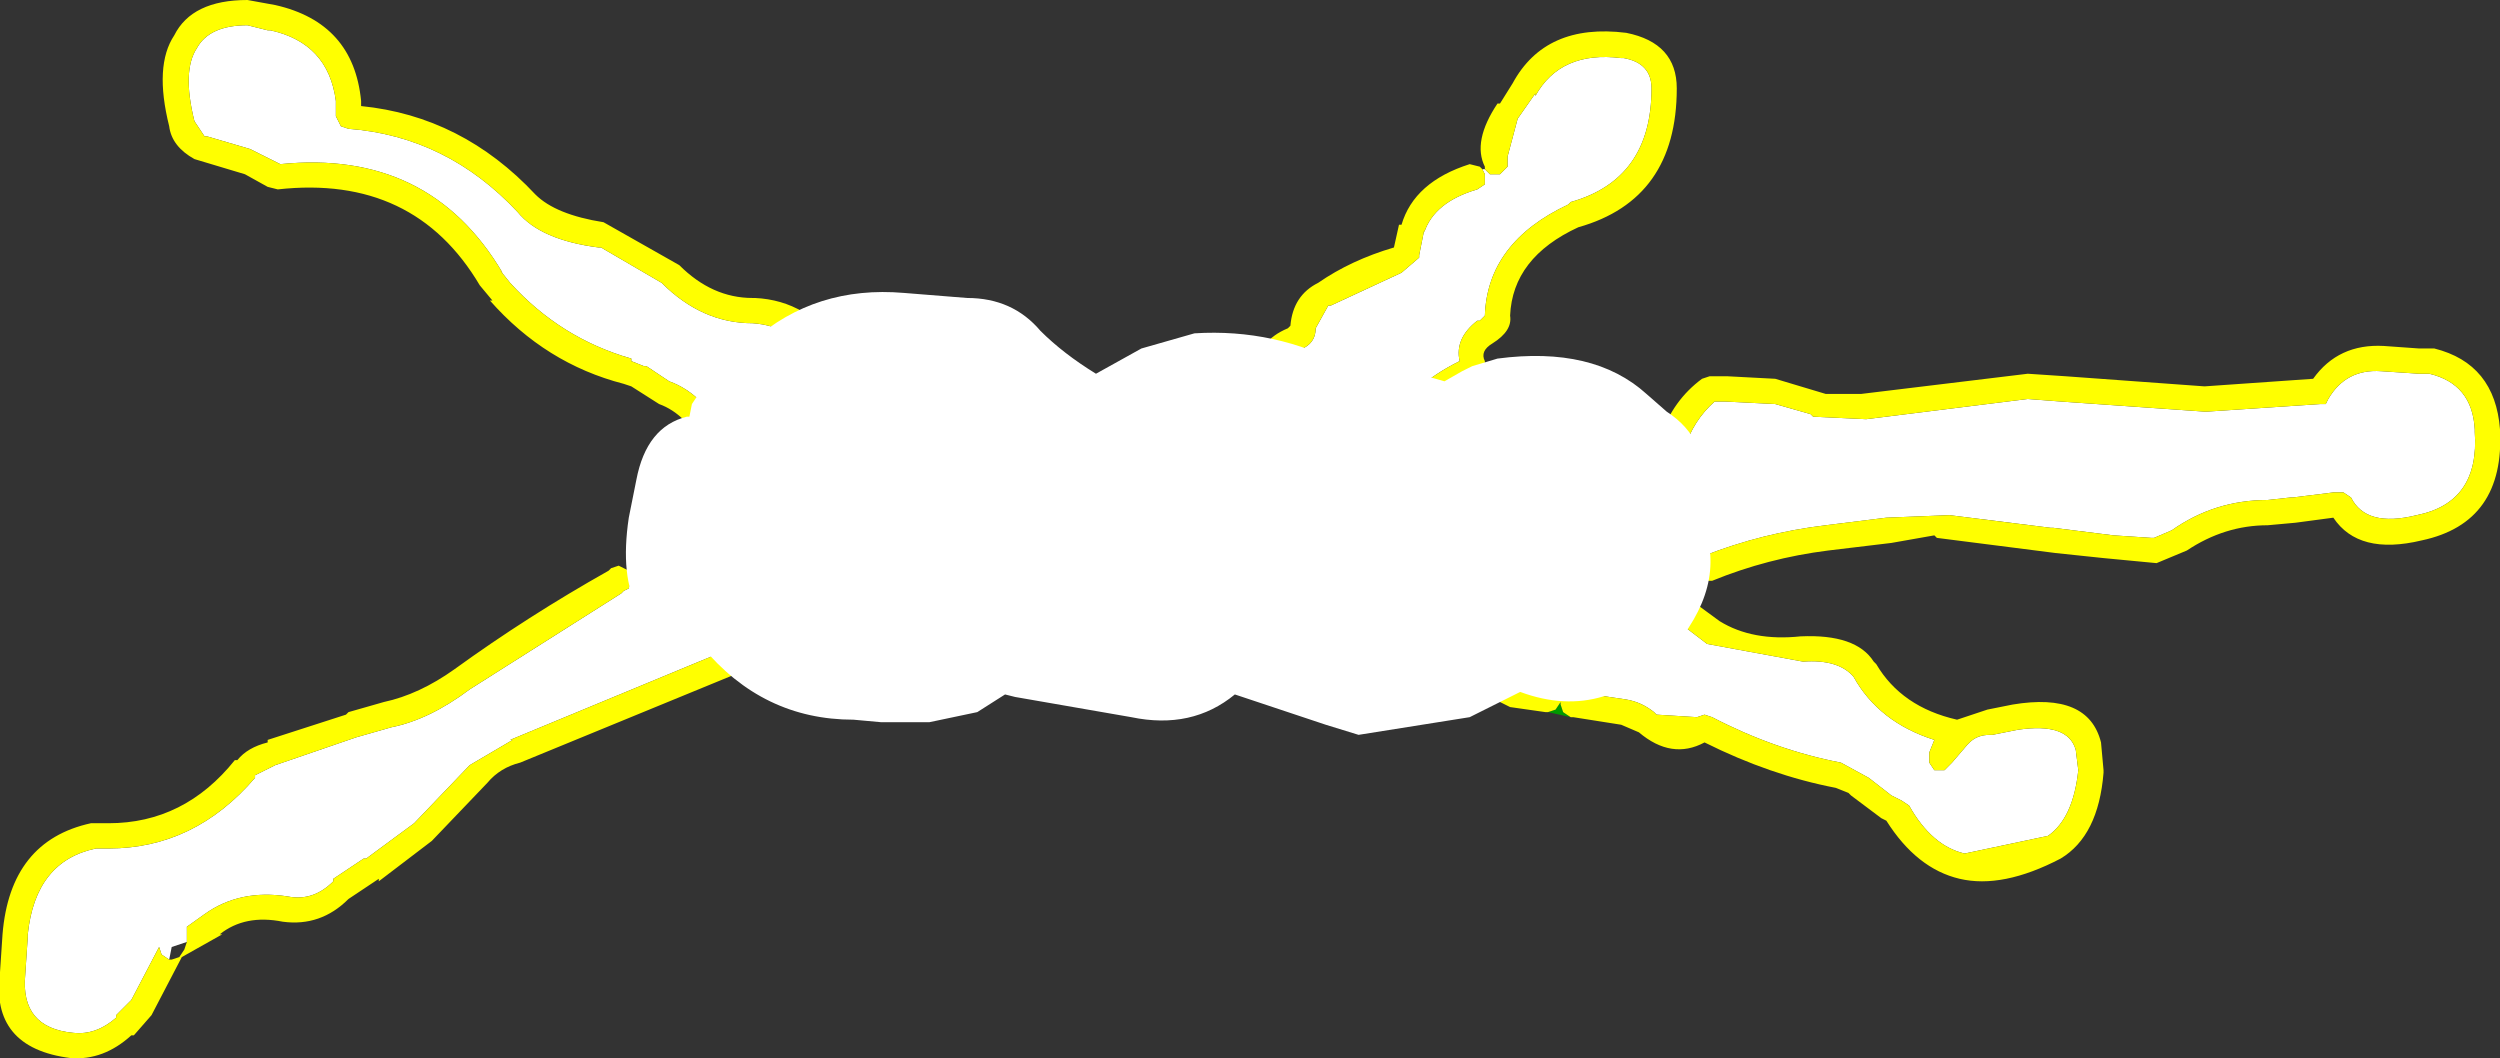 <?xml version="1.0" encoding="UTF-8" standalone="no"?>
<svg xmlns:xlink="http://www.w3.org/1999/xlink" height="20.95px" width="49.5px" xmlns="http://www.w3.org/2000/svg">
  <rect width="100%" height="100%" fill="#333333" stroke="none"/>
  <g transform="matrix(1.0, 0.0, 0.0, 1.0, 23.4, 10.0)">
    <path d="M6.0 -6.65 L6.1 -6.55 6.3 -6.55 6.45 -6.7 6.45 -6.9 6.65 -7.65 7.0 -8.15 7.0 -8.1 Q7.5 -9.0 8.7 -8.85 L8.75 -8.85 Q9.3 -8.75 9.3 -8.25 9.3 -6.45 7.7 -6.0 L7.65 -5.95 Q6.05 -5.2 6.0 -3.75 L5.9 -3.65 5.85 -3.65 Q5.4 -3.3 5.5 -2.85 4.5 -2.35 4.25 -1.7 L4.15 -1.5 3.75 -1.2 Q3.4 -1.2 2.95 -1.5 L2.3 -1.8 Q1.9 -2.05 2.0 -2.6 L2.0 -2.65 2.25 -3.05 Q2.65 -3.15 2.65 -3.5 L2.9 -3.95 2.95 -3.95 4.35 -4.6 4.7 -4.9 4.7 -4.95 4.8 -5.45 4.8 -5.4 Q5.0 -6.0 5.85 -6.25 L6.0 -6.35 6.0 -6.55 5.95 -6.65 6.0 -6.65 M12.45 -1.8 L12.5 -1.75 13.55 -1.7 16.75 -2.1 17.4 -2.05 20.25 -1.85 20.3 -1.85 22.55 -2.0 22.65 -2.0 22.7 -2.1 Q23.05 -2.7 23.75 -2.65 L24.5 -2.6 24.7 -2.6 Q25.55 -2.4 25.6 -1.5 L25.6 -1.45 Q25.7 -0.05 24.45 0.2 23.45 0.45 23.15 -0.15 L23.0 -0.25 22.8 -0.25 22.0 -0.15 21.95 -0.15 21.5 -0.1 Q20.45 -0.1 19.6 0.5 L19.25 0.65 19.2 0.65 18.45 0.6 17.25 0.45 17.2 0.45 15.2 0.2 13.95 0.25 12.75 0.4 Q11.5 0.55 10.35 1.0 L10.25 1.05 10.0 0.65 9.85 0.25 9.85 0.2 Q9.7 -1.3 10.55 -2.05 L10.75 -2.05 11.75 -2.0 12.45 -1.8 M16.05 4.55 L16.55 4.45 Q17.55 4.3 17.7 4.85 L17.75 5.25 Q17.65 6.2 17.15 6.55 L15.5 6.9 Q14.85 6.75 14.4 5.95 L14.25 5.85 14.05 5.75 13.6 5.4 13.05 5.1 Q11.75 4.85 10.5 4.2 L10.35 4.15 10.2 4.2 9.4 4.15 9.35 4.1 Q9.1 3.9 8.8 3.85 L7.8 3.7 7.45 3.65 7.45 3.55 7.65 2.9 Q8.0 2.05 8.4 1.5 9.05 1.55 9.35 1.85 L9.55 2.1 10.4 2.75 12.3 3.1 Q13.0 3.05 13.3 3.4 13.8 4.3 14.9 4.65 L14.8 4.9 14.8 5.1 14.9 5.25 15.1 5.25 15.25 5.1 15.55 4.75 15.6 4.7 Q15.75 4.55 16.0 4.55 L16.05 4.55 M-18.05 -9.4 Q-16.9 -9.15 -16.75 -8.0 L-16.75 -7.95 -16.75 -7.75 -16.75 -7.7 -16.65 -7.5 -16.5 -7.45 Q-14.55 -7.3 -13.15 -5.8 -12.7 -5.25 -11.55 -5.1 L-11.5 -5.1 -10.3 -4.4 Q-9.5 -3.6 -8.5 -3.6 -7.7 -3.55 -7.15 -2.8 L-6.7 -2.35 Q-7.2 -1.3 -8.05 -1.05 L-8.7 -0.95 -8.75 -0.95 -8.9 -1.2 -9.0 -1.3 Q-9.45 -2.2 -10.15 -2.45 L-10.6 -2.75 -10.65 -2.75 -10.9 -2.85 -10.9 -2.9 Q-12.3 -3.3 -13.3 -4.4 L-13.5 -4.65 -13.45 -4.6 Q-14.9 -7.05 -17.85 -6.75 L-18.45 -7.05 -19.3 -7.3 -19.35 -7.3 -19.55 -7.6 Q-19.8 -8.6 -19.5 -9.05 -19.25 -9.5 -18.5 -9.5 L-18.1 -9.4 -18.05 -9.4 M-10.9 1.35 L-10.7 1.3 Q-9.5 1.0 -8.4 1.9 L-8.0 2.1 -7.8 2.25 -7.75 2.35 -13.3 4.65 -13.25 4.65 -14.1 5.15 -15.2 6.3 -16.15 7.0 -16.2 7.0 -16.8 7.4 -16.8 7.45 Q-17.2 7.85 -17.7 7.75 -18.65 7.6 -19.35 8.1 L-19.7 8.35 -19.7 8.65 -20.0 8.75 -20.05 9.0 -20.2 8.9 -20.25 8.75 -20.8 9.8 -21.1 10.1 -21.1 10.15 Q-21.5 10.5 -21.95 10.45 -23.0 10.35 -22.9 9.3 L-22.85 8.55 -22.85 8.5 Q-22.7 7.05 -21.5 6.8 L-21.25 6.8 Q-19.55 6.8 -18.35 5.4 L-18.35 5.35 -17.95 5.15 -16.35 4.6 -15.65 4.4 Q-14.9 4.25 -14.1 3.65 L-11.1 1.75 -11.05 1.7 -10.95 1.65 -10.9 1.45 -10.9 1.35" fill="#ffffff" fill-rule="evenodd" stroke="none"/>
    <path d="M7.25 4.1 L7.4 4.05 7.5 3.9 7.5 3.95 7.55 4.1 7.7 4.2 7.25 4.1" fill="#009a00" fill-rule="evenodd" stroke="none"/>
    <path d="M6.0 -6.65 L6.0 -6.7 Q5.75 -7.2 6.25 -7.95 L6.3 -7.95 6.55 -8.35 Q7.2 -9.55 8.8 -9.35 9.8 -9.15 9.8 -8.25 9.8 -6.05 7.85 -5.5 6.55 -4.9 6.5 -3.75 6.55 -3.45 6.15 -3.2 5.9 -3.05 6.0 -2.85 L6.0 -2.65 5.85 -2.5 Q4.95 -2.1 4.7 -1.5 L4.65 -1.45 4.65 -1.4 4.65 -1.25 Q4.3 -0.7 3.8 -0.7 3.3 -0.65 2.65 -1.1 L2.15 -1.35 2.1 -1.35 Q1.3 -1.75 1.5 -2.7 1.5 -3.25 2.1 -3.5 L2.15 -3.55 Q2.2 -4.15 2.7 -4.4 3.35 -4.85 4.2 -5.1 L4.3 -5.55 4.35 -5.55 Q4.6 -6.4 5.7 -6.75 L5.9 -6.7 5.95 -6.65 6.0 -6.55 6.0 -6.35 5.85 -6.25 Q5.0 -6.0 4.8 -5.4 L4.8 -5.45 4.7 -4.95 4.7 -4.9 4.35 -4.6 2.95 -3.95 2.9 -3.95 2.65 -3.5 Q2.65 -3.15 2.25 -3.05 L2.0 -2.65 2.0 -2.6 Q1.9 -2.05 2.3 -1.8 L2.95 -1.5 Q3.4 -1.2 3.75 -1.2 L4.15 -1.5 4.25 -1.7 Q4.5 -2.35 5.5 -2.85 5.4 -3.3 5.85 -3.65 L5.9 -3.65 6.0 -3.75 Q6.05 -5.2 7.65 -5.95 L7.7 -6.0 Q9.3 -6.45 9.3 -8.25 9.3 -8.75 8.75 -8.85 L8.7 -8.85 Q7.5 -9.0 7.0 -8.1 L7.0 -8.15 6.65 -7.65 6.45 -6.9 6.45 -6.7 6.3 -6.55 6.1 -6.55 6.0 -6.65 M12.45 -1.8 L11.75 -2.0 10.75 -2.05 10.55 -2.05 Q9.7 -1.3 9.85 0.2 L9.85 0.25 10.0 0.65 10.25 1.05 10.35 1.0 Q11.5 0.55 12.75 0.4 L13.95 0.25 15.2 0.2 17.2 0.45 17.25 0.45 18.45 0.6 19.2 0.65 19.25 0.65 19.6 0.5 Q20.45 -0.1 21.5 -0.1 L21.95 -0.15 22.0 -0.15 22.8 -0.25 23.0 -0.25 23.15 -0.15 Q23.45 0.45 24.45 0.2 25.7 -0.05 25.6 -1.45 L25.6 -1.5 Q25.55 -2.4 24.7 -2.6 L24.5 -2.6 23.75 -2.65 Q23.05 -2.7 22.7 -2.1 L22.65 -2.0 22.55 -2.0 20.3 -1.85 20.25 -1.85 17.4 -2.05 16.75 -2.1 13.55 -1.7 12.5 -1.75 12.45 -1.8 M10.75 -2.55 L10.8 -2.55 11.75 -2.5 12.75 -2.2 13.45 -2.2 16.75 -2.6 17.5 -2.55 20.25 -2.35 22.4 -2.5 Q22.9 -3.2 23.8 -3.15 L24.5 -3.1 24.75 -3.1 24.8 -3.1 Q26.0 -2.8 26.1 -1.5 26.2 0.35 24.55 0.7 23.3 1.0 22.8 0.25 L22.05 0.35 21.5 0.4 Q20.65 0.4 19.9 0.9 L19.3 1.15 18.25 1.05 17.3 0.95 14.95 0.65 14.9 0.6 14.05 0.75 12.8 0.9 Q11.6 1.05 10.5 1.5 L10.4 1.5 10.3 1.55 10.2 1.55 10.05 1.5 9.55 0.85 9.35 0.3 Q9.15 -1.65 10.3 -2.5 L10.45 -2.55 10.75 -2.55 M16.05 4.55 L16.0 4.55 Q15.75 4.55 15.6 4.7 L15.55 4.75 15.25 5.1 15.1 5.25 14.9 5.25 14.8 5.1 14.8 4.9 14.9 4.65 Q13.8 4.3 13.3 3.4 13.0 3.05 12.3 3.1 L10.4 2.75 9.55 2.1 9.35 1.85 Q9.05 1.55 8.4 1.5 8.0 2.05 7.65 2.9 L7.45 3.55 7.45 3.65 7.8 3.7 8.8 3.85 Q9.1 3.9 9.35 4.1 L9.4 4.15 10.2 4.2 10.35 4.15 10.5 4.2 Q11.75 4.85 13.05 5.1 L13.6 5.4 14.05 5.75 14.25 5.85 14.4 5.95 Q14.85 6.75 15.5 6.9 L17.15 6.55 Q17.65 6.2 17.75 5.25 L17.7 4.85 Q17.55 4.3 16.55 4.45 L16.05 4.55 M7.25 4.1 L7.2 4.1 6.5 4.0 6.3 3.9 6.25 3.75 6.35 3.55 6.55 3.5 6.95 3.55 6.95 3.5 6.95 3.45 Q7.0 3.1 7.2 2.7 L8.05 1.15 8.1 1.1 8.2 1.0 8.25 1.0 Q9.3 1.0 9.75 1.55 L9.8 1.6 9.9 1.75 10.65 2.3 Q11.3 2.7 12.25 2.6 13.35 2.55 13.7 3.1 L13.75 3.15 Q14.25 4.0 15.35 4.25 L15.95 4.05 16.45 3.95 Q17.95 3.7 18.2 4.7 L18.25 5.25 18.25 5.3 Q18.15 6.55 17.4 7.0 16.25 7.6 15.4 7.4 14.55 7.2 13.95 6.25 L13.85 6.2 13.25 5.75 13.2 5.7 12.95 5.6 Q11.65 5.35 10.35 4.7 9.7 5.05 9.05 4.5 L8.7 4.35 7.75 4.2 7.7 4.2 7.55 4.1 7.5 3.95 7.5 3.9 7.4 4.05 7.25 4.1 M-18.05 -9.4 L-18.1 -9.4 -18.5 -9.5 Q-19.25 -9.5 -19.5 -9.05 -19.8 -8.6 -19.55 -7.6 L-19.35 -7.3 -19.3 -7.3 -18.45 -7.05 -17.85 -6.75 Q-14.9 -7.05 -13.45 -4.6 L-13.5 -4.65 -13.3 -4.4 Q-12.3 -3.3 -10.9 -2.9 L-10.9 -2.85 -10.65 -2.75 -10.6 -2.75 -10.15 -2.45 Q-9.45 -2.2 -9.0 -1.3 L-8.9 -1.2 -8.75 -0.95 -8.7 -0.95 -8.05 -1.05 Q-7.2 -1.3 -6.7 -2.35 L-7.15 -2.8 Q-7.7 -3.55 -8.5 -3.6 -9.5 -3.6 -10.3 -4.4 L-11.5 -5.1 -11.55 -5.1 Q-12.7 -5.25 -13.15 -5.8 -14.55 -7.3 -16.5 -7.45 L-16.65 -7.5 -16.75 -7.7 -16.75 -7.75 -16.75 -7.95 -16.75 -8.0 Q-16.9 -9.15 -18.05 -9.4 M-19.95 -9.3 Q-19.6 -10.0 -18.5 -10.0 L-17.95 -9.9 Q-16.4 -9.55 -16.25 -8.0 L-16.25 -7.9 Q-14.25 -7.7 -12.8 -6.15 -12.4 -5.75 -11.45 -5.6 L-9.95 -4.75 Q-9.3 -4.1 -8.5 -4.1 L-8.45 -4.1 Q-7.4 -4.05 -6.75 -3.1 L-6.3 -2.7 -6.15 -2.6 -6.15 -2.4 Q-6.75 -0.85 -7.9 -0.55 L-8.85 -0.5 -8.95 -0.5 -9.3 -0.85 -9.45 -1.1 Q-9.8 -1.8 -10.35 -2.0 L-10.9 -2.35 -11.05 -2.4 Q-12.6 -2.8 -13.7 -4.05 L-13.65 -4.05 -13.9 -4.35 Q-15.2 -6.55 -17.9 -6.25 L-18.1 -6.3 -18.55 -6.55 -19.55 -6.85 Q-20.0 -7.1 -20.05 -7.5 -20.35 -8.7 -19.95 -9.3 M-7.75 2.35 L-7.7 2.35 -7.5 2.35 Q-7.4 2.35 -7.35 2.45 L-7.35 2.65 -7.5 2.8 -13.1 5.1 Q-13.5 5.2 -13.75 5.5 L-14.85 6.65 -15.9 7.45 -15.9 7.4 -16.5 7.8 Q-17.05 8.35 -17.8 8.25 -18.55 8.1 -19.05 8.5 L-19.0 8.5 -19.8 8.95 -20.4 10.1 -20.75 10.5 -20.8 10.5 Q-21.35 11.0 -22.0 10.95 -23.6 10.75 -23.4 9.25 L-23.35 8.5 Q-23.2 6.65 -21.6 6.3 L-21.55 6.3 -21.25 6.3 Q-19.75 6.3 -18.75 5.05 L-18.7 5.05 Q-18.5 4.8 -18.1 4.7 L-18.1 4.65 -16.55 4.15 -16.5 4.1 -15.8 3.9 Q-15.1 3.75 -14.4 3.25 -12.95 2.2 -11.35 1.3 L-11.3 1.25 -11.15 1.2 -10.95 1.3 -10.9 1.35 -10.9 1.45 -10.95 1.65 -11.05 1.7 -11.1 1.75 -14.1 3.65 Q-14.9 4.25 -15.65 4.4 L-16.35 4.6 -17.95 5.15 -18.35 5.35 -18.35 5.4 Q-19.55 6.8 -21.25 6.8 L-21.5 6.8 Q-22.7 7.05 -22.85 8.5 L-22.85 8.55 -22.9 9.3 Q-23.0 10.35 -21.95 10.45 -21.5 10.5 -21.1 10.15 L-21.1 10.1 -20.8 9.8 -20.25 8.75 -20.2 8.9 -20.05 9.0 -20.0 9.0 -19.85 8.95 -19.75 8.8 -19.7 8.65 -19.7 8.35 -19.35 8.1 Q-18.65 7.6 -17.7 7.75 -17.2 7.85 -16.8 7.45 L-16.8 7.4 -16.2 7.0 -16.15 7.0 -15.2 6.3 -14.1 5.15 -13.25 4.65 -13.3 4.65 -7.75 2.35" fill="#ffff00" fill-rule="evenodd" stroke="none"/>
    <path d="M3.25 -2.75 L4.85 -2.55 5.2 -2.45 5.55 -2.65 5.75 -2.75 6.25 -2.9 Q8.15 -3.15 9.2 -2.2 L9.6 -1.85 Q10.45 -1.3 10.35 -0.2 L10.25 0.2 Q10.85 1.45 9.8 2.75 8.45 4.35 6.7 3.7 L5.7 4.2 3.5 4.55 2.85 4.35 1.2 3.8 1.05 3.75 Q0.2 4.45 -1.0 4.2 L-3.3 3.8 -3.5 3.75 -4.05 4.1 -5.0 4.3 -5.95 4.3 -6.5 4.25 Q-8.3 4.25 -9.5 2.8 -11.3 2.6 -10.95 0.25 L-10.8 -0.5 Q-10.6 -1.55 -9.8 -1.75 L-9.75 -1.75 -9.7 -2.0 -9.3 -2.6 -8.5 -3.25 Q-7.25 -4.35 -5.5 -4.2 L-4.25 -4.1 Q-3.35 -4.1 -2.8 -3.45 -2.35 -3.0 -1.7 -2.6 L-0.8 -3.1 0.25 -3.4 Q1.85 -3.5 3.25 -2.75" fill="#ffffff" fill-rule="evenodd" stroke="none"/>
  </g>
</svg>
